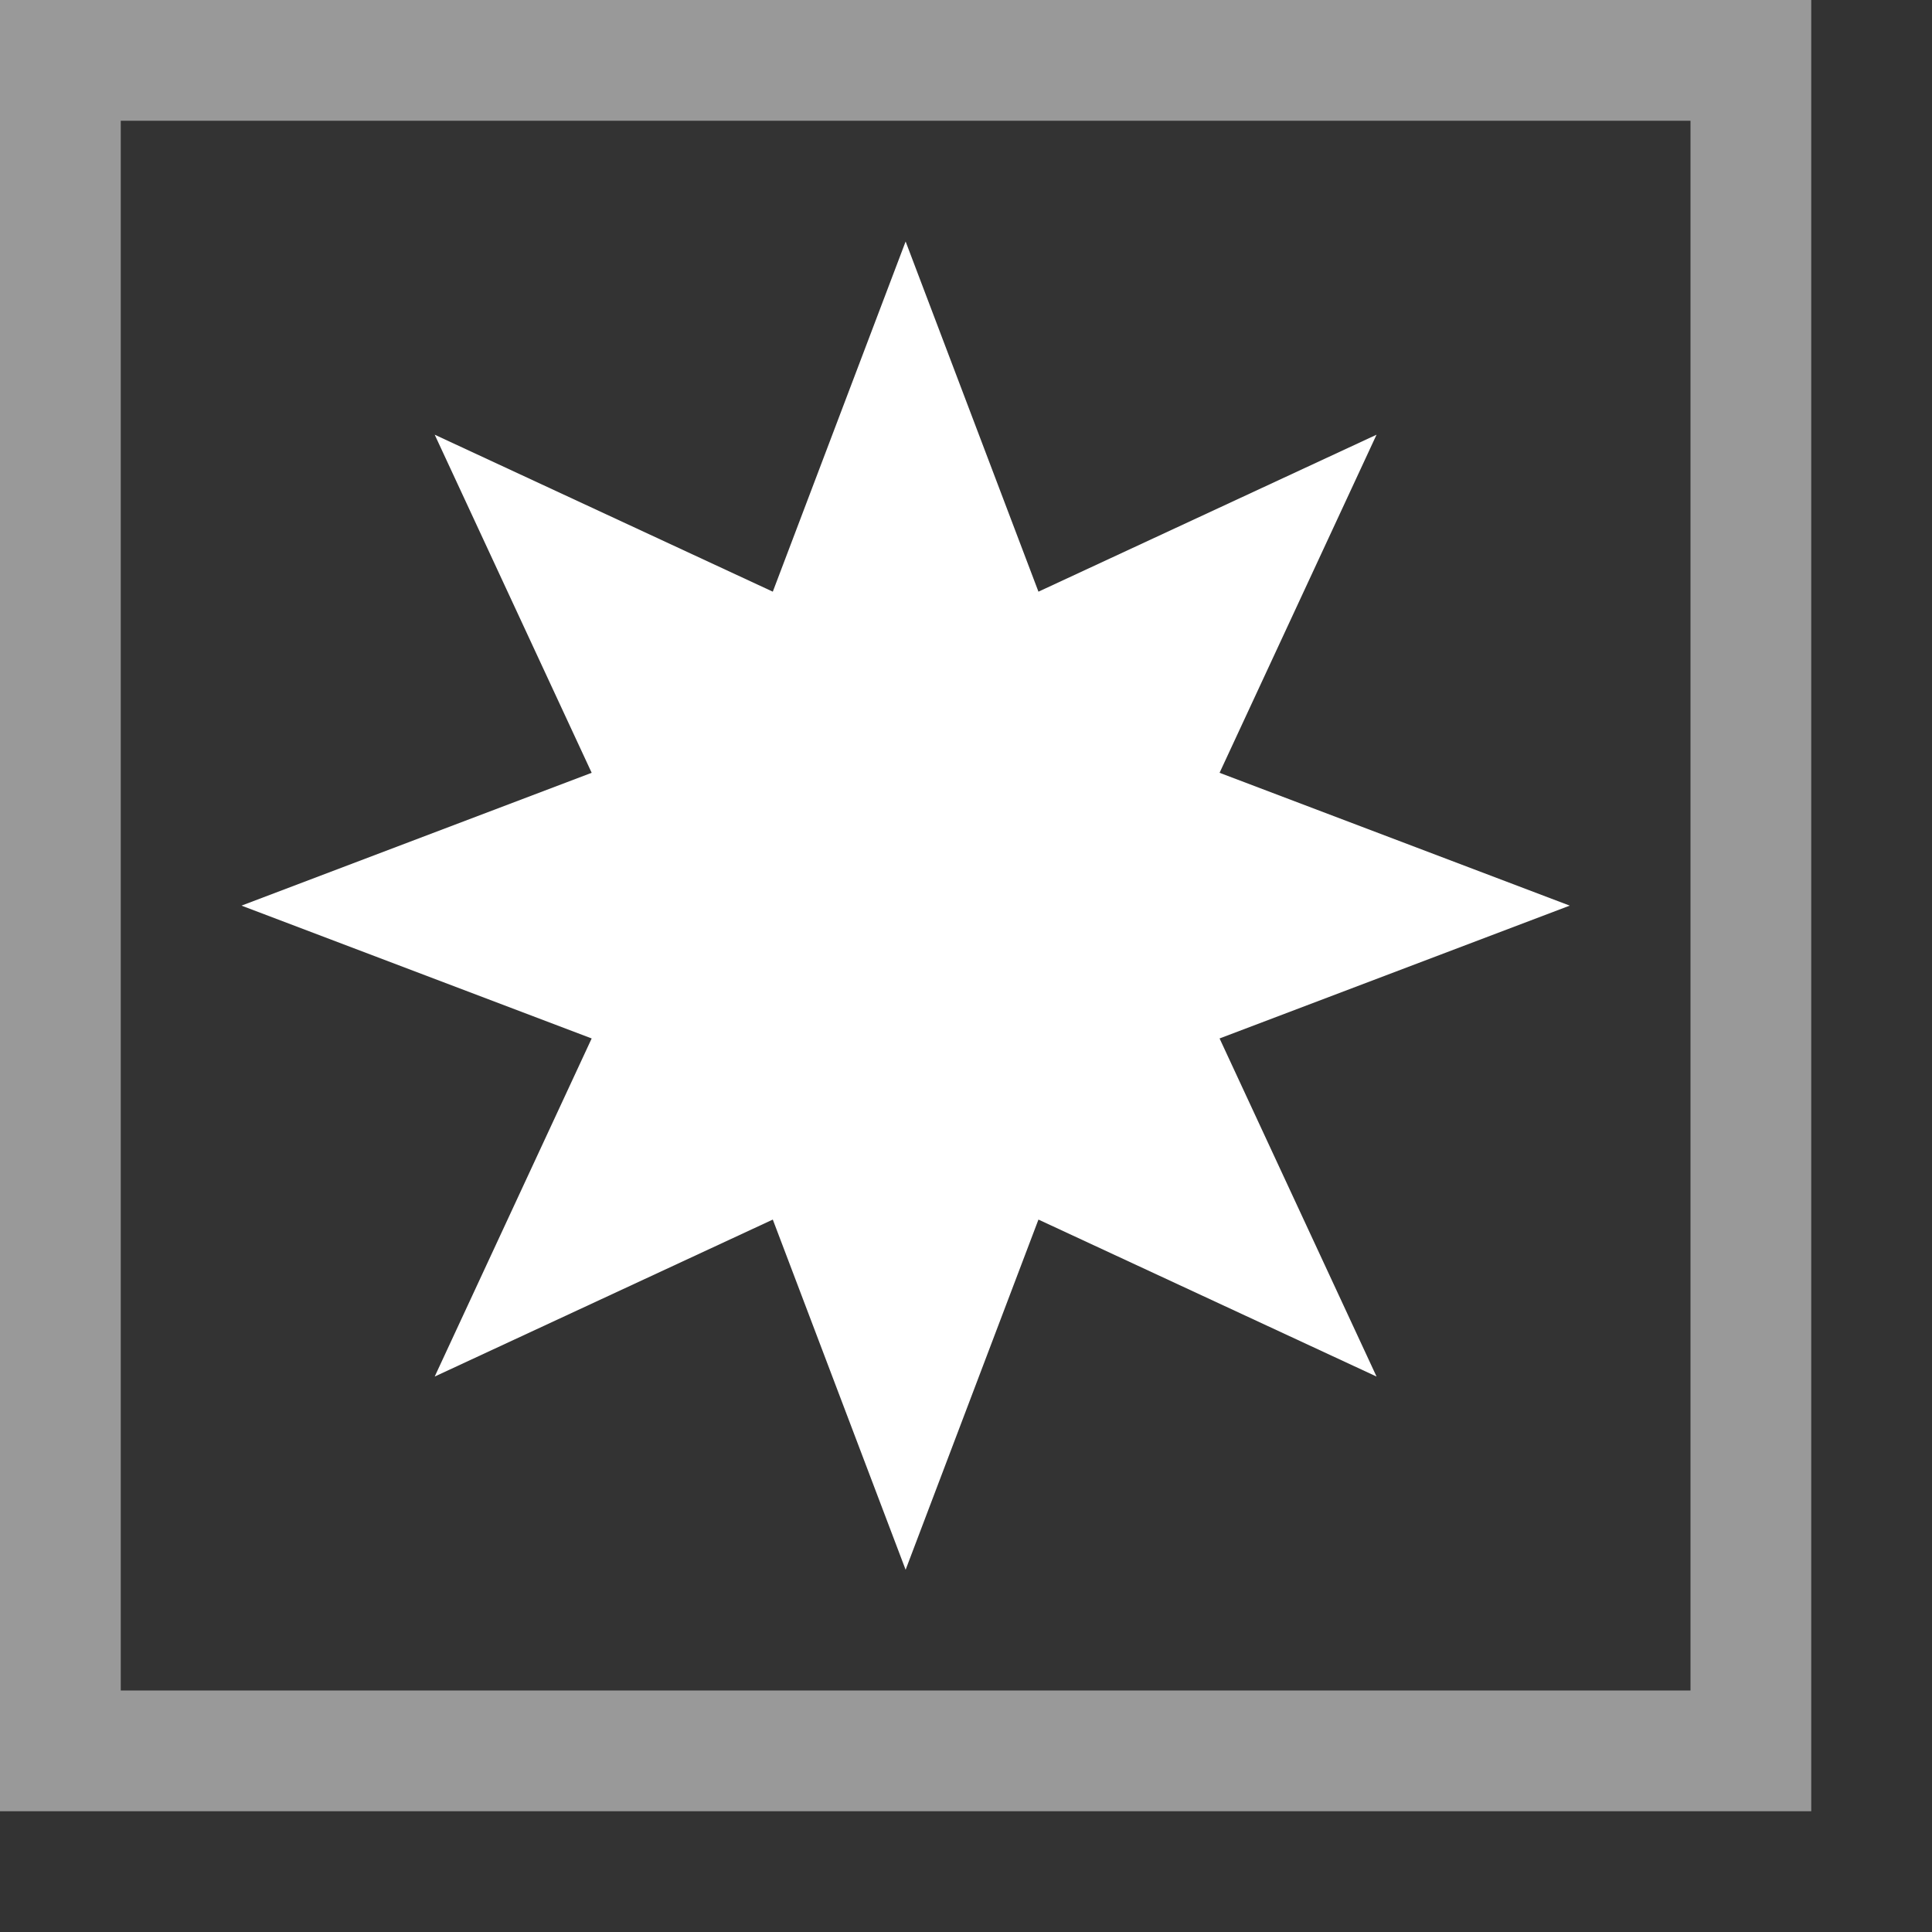 <svg width="16" height="16" viewBox="0 0 16 16" fill="none" xmlns="http://www.w3.org/2000/svg">
<rect x="0" y="0" width="16" height="16" fill="#333333" stroke="none"/>
<path opacity="0.5" d="M14 1V14H1V1H14ZM15 0H0V15H15V0Z" fill="white"/>
<path fill-rule="evenodd" clip-rule="evenodd" d="M10.1 8.6L13 7.5L10.1 6.4L11.4 3.6L8.6 4.9L7.5 2L6.4 4.9L3.6 3.6L4.9 6.4L2 7.5L4.9 8.6L3.6 11.4L6.4 10.1L7.5 13L8.6 10.1L11.4 11.4L10.1 8.6Z" fill="white"/>
</svg>
